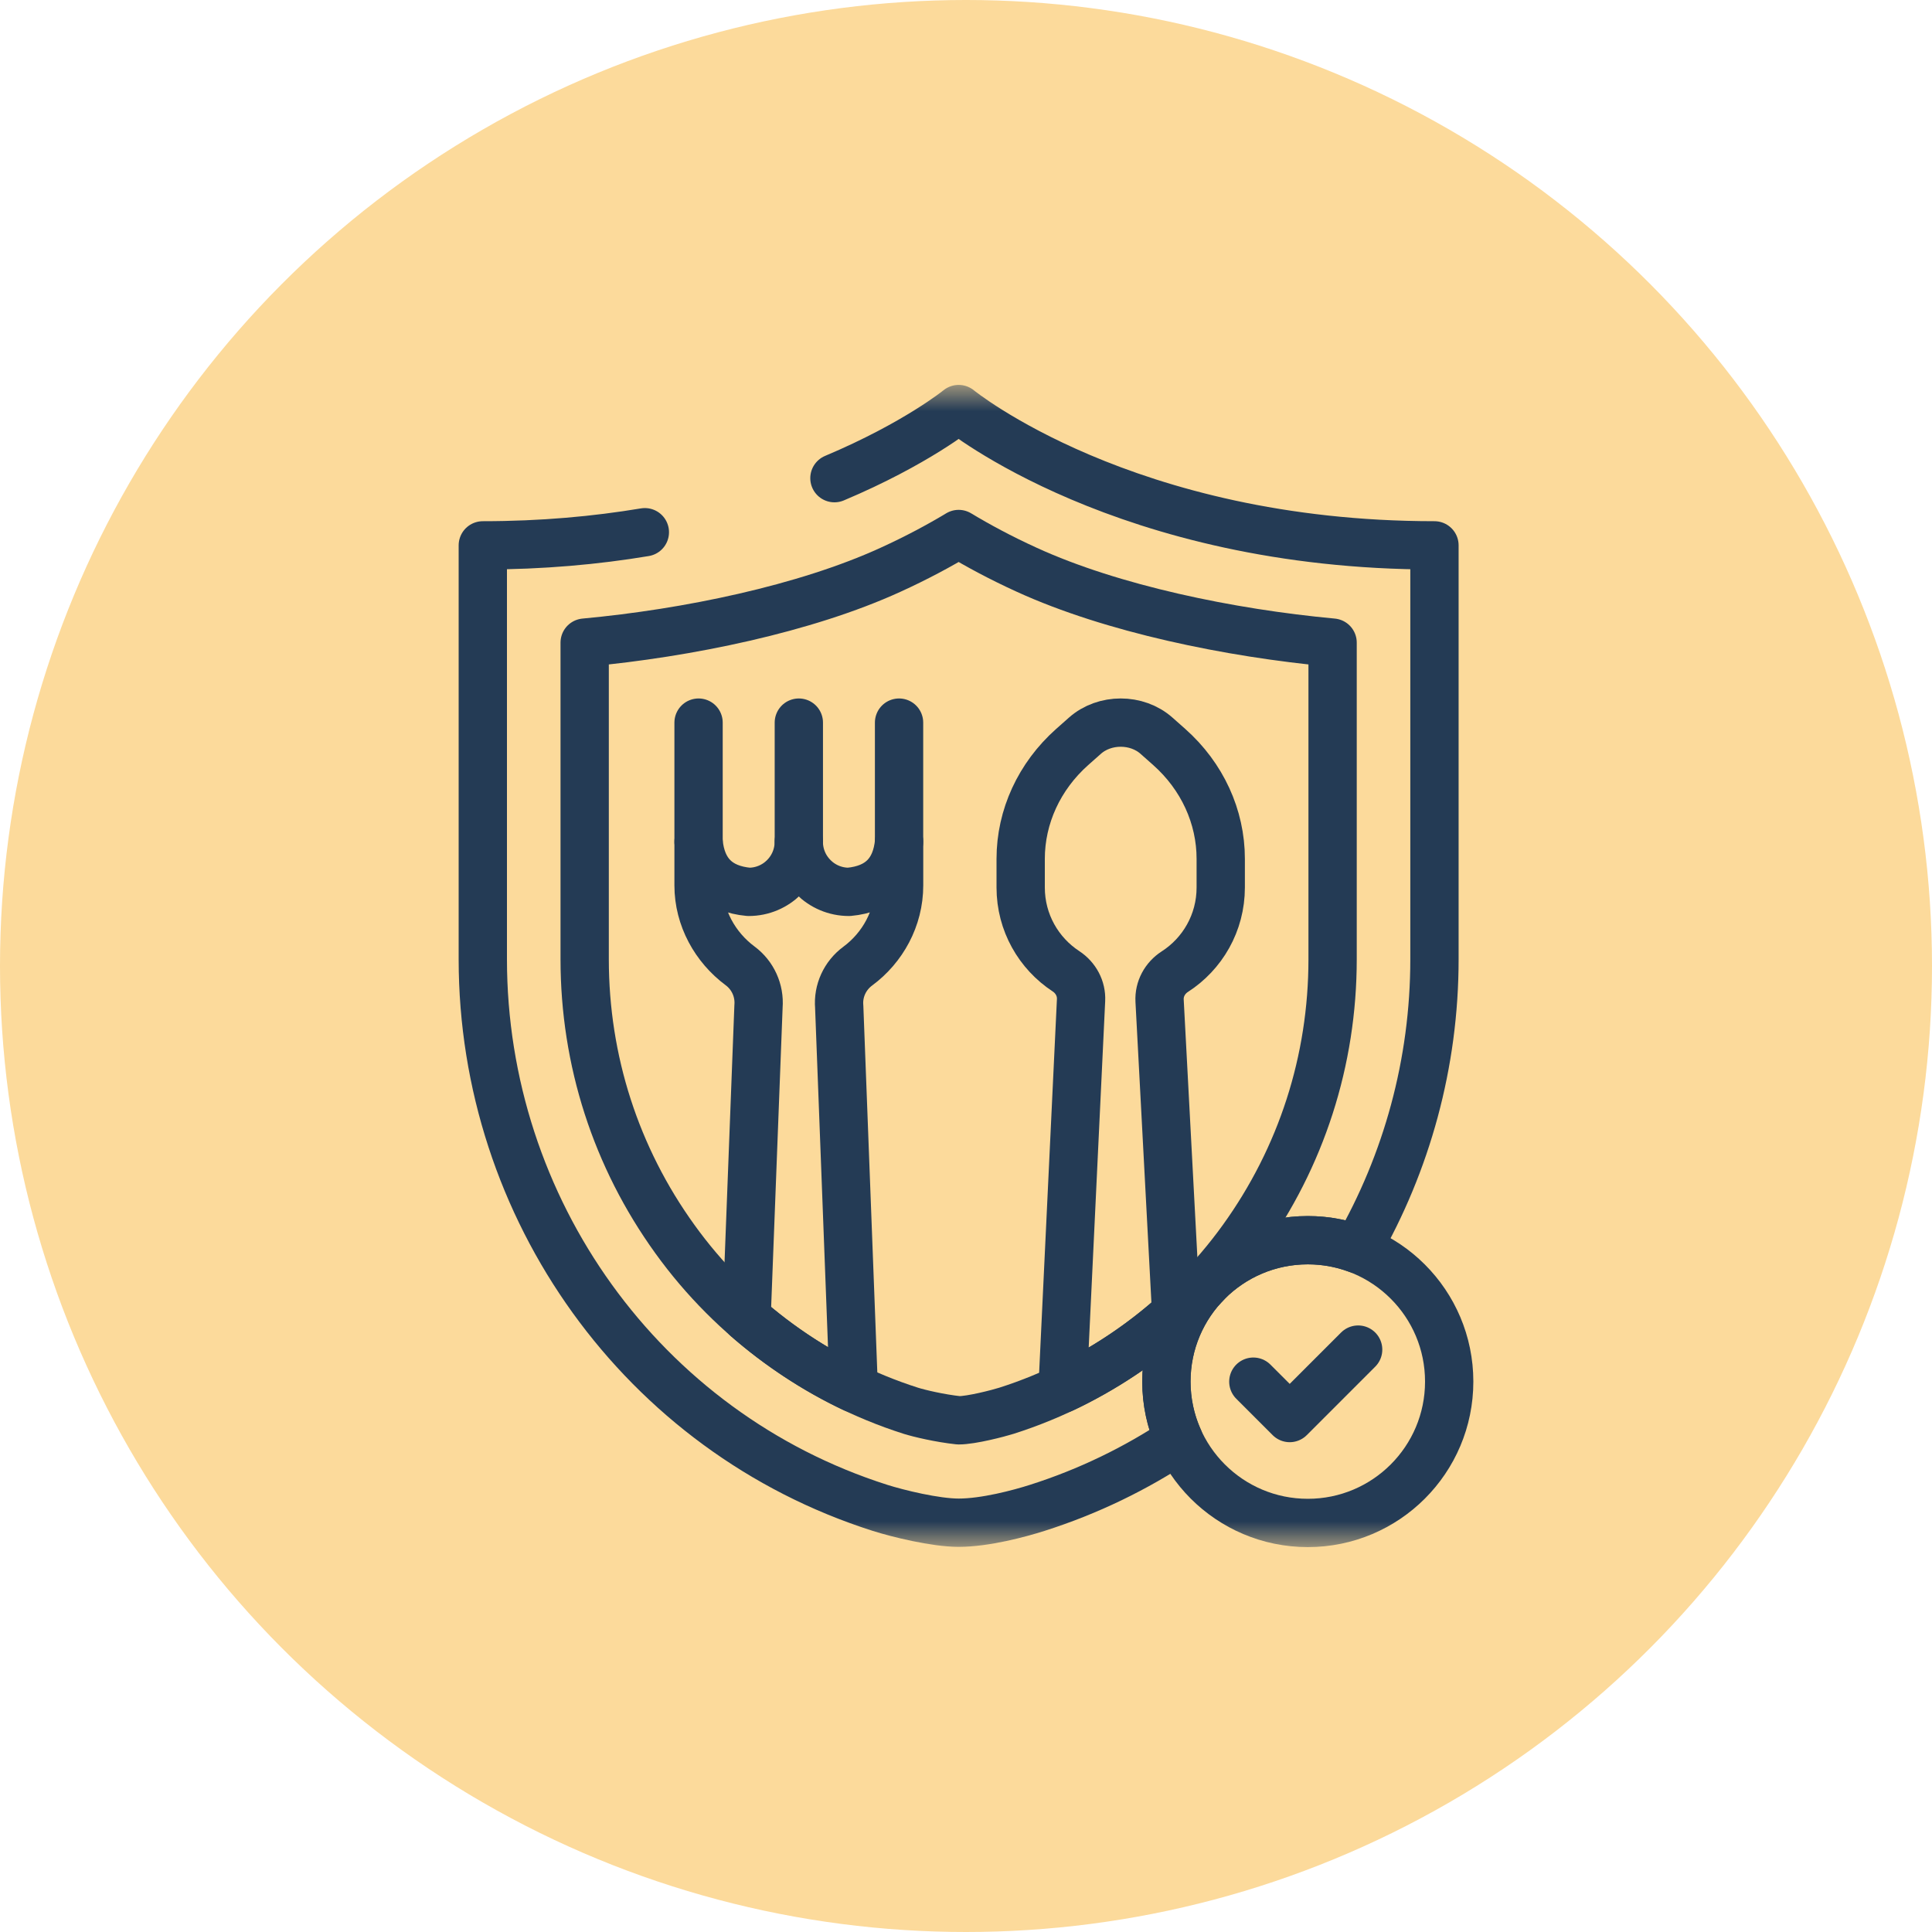 <svg width="40" height="40" viewBox="0 0 40 40" fill="none" xmlns="http://www.w3.org/2000/svg">
<circle cx="20" cy="20" r="20" fill="#fcda9b"/>
<mask id="mask0_1_500" style="mask-type:luminance" maskUnits="userSpaceOnUse" x="8" y="8" width="24" height="24">
<path d="M8 8H32V32H8V8Z" fill="white"/>
</mask>
<g mask="url(#mask0_1_500)">
<path d="M30.004 28.604C30.004 30.221 28.693 31.531 27.077 31.531C25.46 31.531 24.149 30.221 24.149 28.604C24.149 26.987 25.46 25.677 27.077 25.677C28.693 25.677 30.004 26.987 30.004 28.604Z" stroke="#243b55" stroke-miterlimit="10" stroke-linecap="round" stroke-linejoin="round"/>
<path d="M25.949 28.606L26.702 29.359L28.119 27.942" stroke="#243b55" stroke-miterlimit="10" stroke-linecap="round" stroke-linejoin="round"/>
<path d="M13.351 11.019C12.344 11.187 11.225 11.291 9.996 11.291V19.86C9.996 25.024 13.297 29.651 18.218 31.218C18.592 31.337 19.367 31.526 19.848 31.526C20.398 31.526 21.104 31.337 21.477 31.218C22.535 30.881 23.517 30.403 24.408 29.809C24.242 29.442 24.149 29.034 24.149 28.604C24.149 26.987 25.46 25.677 27.076 25.677C27.435 25.677 27.78 25.741 28.098 25.86C29.124 24.076 29.699 22.015 29.699 19.86V11.291C23.294 11.291 19.848 8.469 19.848 8.469C19.848 8.469 18.969 9.187 17.276 9.9" stroke="#243b55" stroke-miterlimit="10" stroke-linecap="round" stroke-linejoin="round"/>
<path d="M27.59 13.305V19.86C27.59 21.956 26.944 23.96 25.723 25.654C24.524 27.319 22.794 28.586 20.838 29.208C20.666 29.262 20.114 29.406 19.848 29.406C19.451 29.363 19.029 29.262 18.857 29.208C16.901 28.585 15.172 27.32 13.973 25.654C12.751 23.96 12.105 21.956 12.105 19.86V13.305C14.24 13.107 16.673 12.603 18.434 11.798C18.987 11.546 19.457 11.291 19.848 11.056C20.238 11.291 20.708 11.546 21.261 11.798C23.023 12.603 25.455 13.107 27.59 13.305Z" stroke="#243b55" stroke-miterlimit="10" stroke-linecap="round" stroke-linejoin="round"/>
<path d="M14.463 14.961V17.427" stroke="#243b55" stroke-miterlimit="10" stroke-linecap="round" stroke-linejoin="round"/>
<path d="M18.614 14.961V17.427" stroke="#243b55" stroke-miterlimit="10" stroke-linecap="round" stroke-linejoin="round"/>
<path d="M16.539 14.961L16.539 17.427" stroke="#243b55" stroke-miterlimit="10" stroke-linecap="round" stroke-linejoin="round"/>
<path d="M18.615 17.427V18.332C18.615 19.01 18.274 19.622 17.758 20.003C17.494 20.198 17.347 20.515 17.375 20.843L17.676 28.742C16.879 28.367 16.122 27.863 15.457 27.284L15.704 20.835C15.73 20.509 15.586 20.192 15.323 19.997C14.807 19.614 14.463 19.002 14.463 18.332V17.427C14.522 18.06 14.868 18.406 15.501 18.465C16.074 18.465 16.538 18.001 16.538 17.427C16.538 18.001 17.003 18.465 17.576 18.465C18.209 18.406 18.555 18.06 18.615 17.427Z" stroke="#243b55" stroke-miterlimit="10" stroke-linecap="round" stroke-linejoin="round"/>
<path d="M25.274 17.781C25.274 16.908 24.89 16.072 24.209 15.467L23.945 15.233C23.537 14.87 22.869 14.87 22.461 15.233L22.197 15.467C21.517 16.072 21.132 16.908 21.132 17.781V18.375C21.132 19.101 21.505 19.739 22.07 20.109C22.272 20.242 22.394 20.466 22.382 20.707C22.301 22.418 21.999 28.752 21.999 28.752C22.841 28.356 23.648 27.821 24.351 27.184C24.351 27.184 24.087 22.22 24.008 20.718C23.995 20.476 24.118 20.25 24.322 20.118C24.895 19.75 25.274 19.107 25.274 18.375V17.781Z" stroke="#243b55" stroke-miterlimit="10" stroke-linecap="round" stroke-linejoin="round"/>
</g>
</svg>

